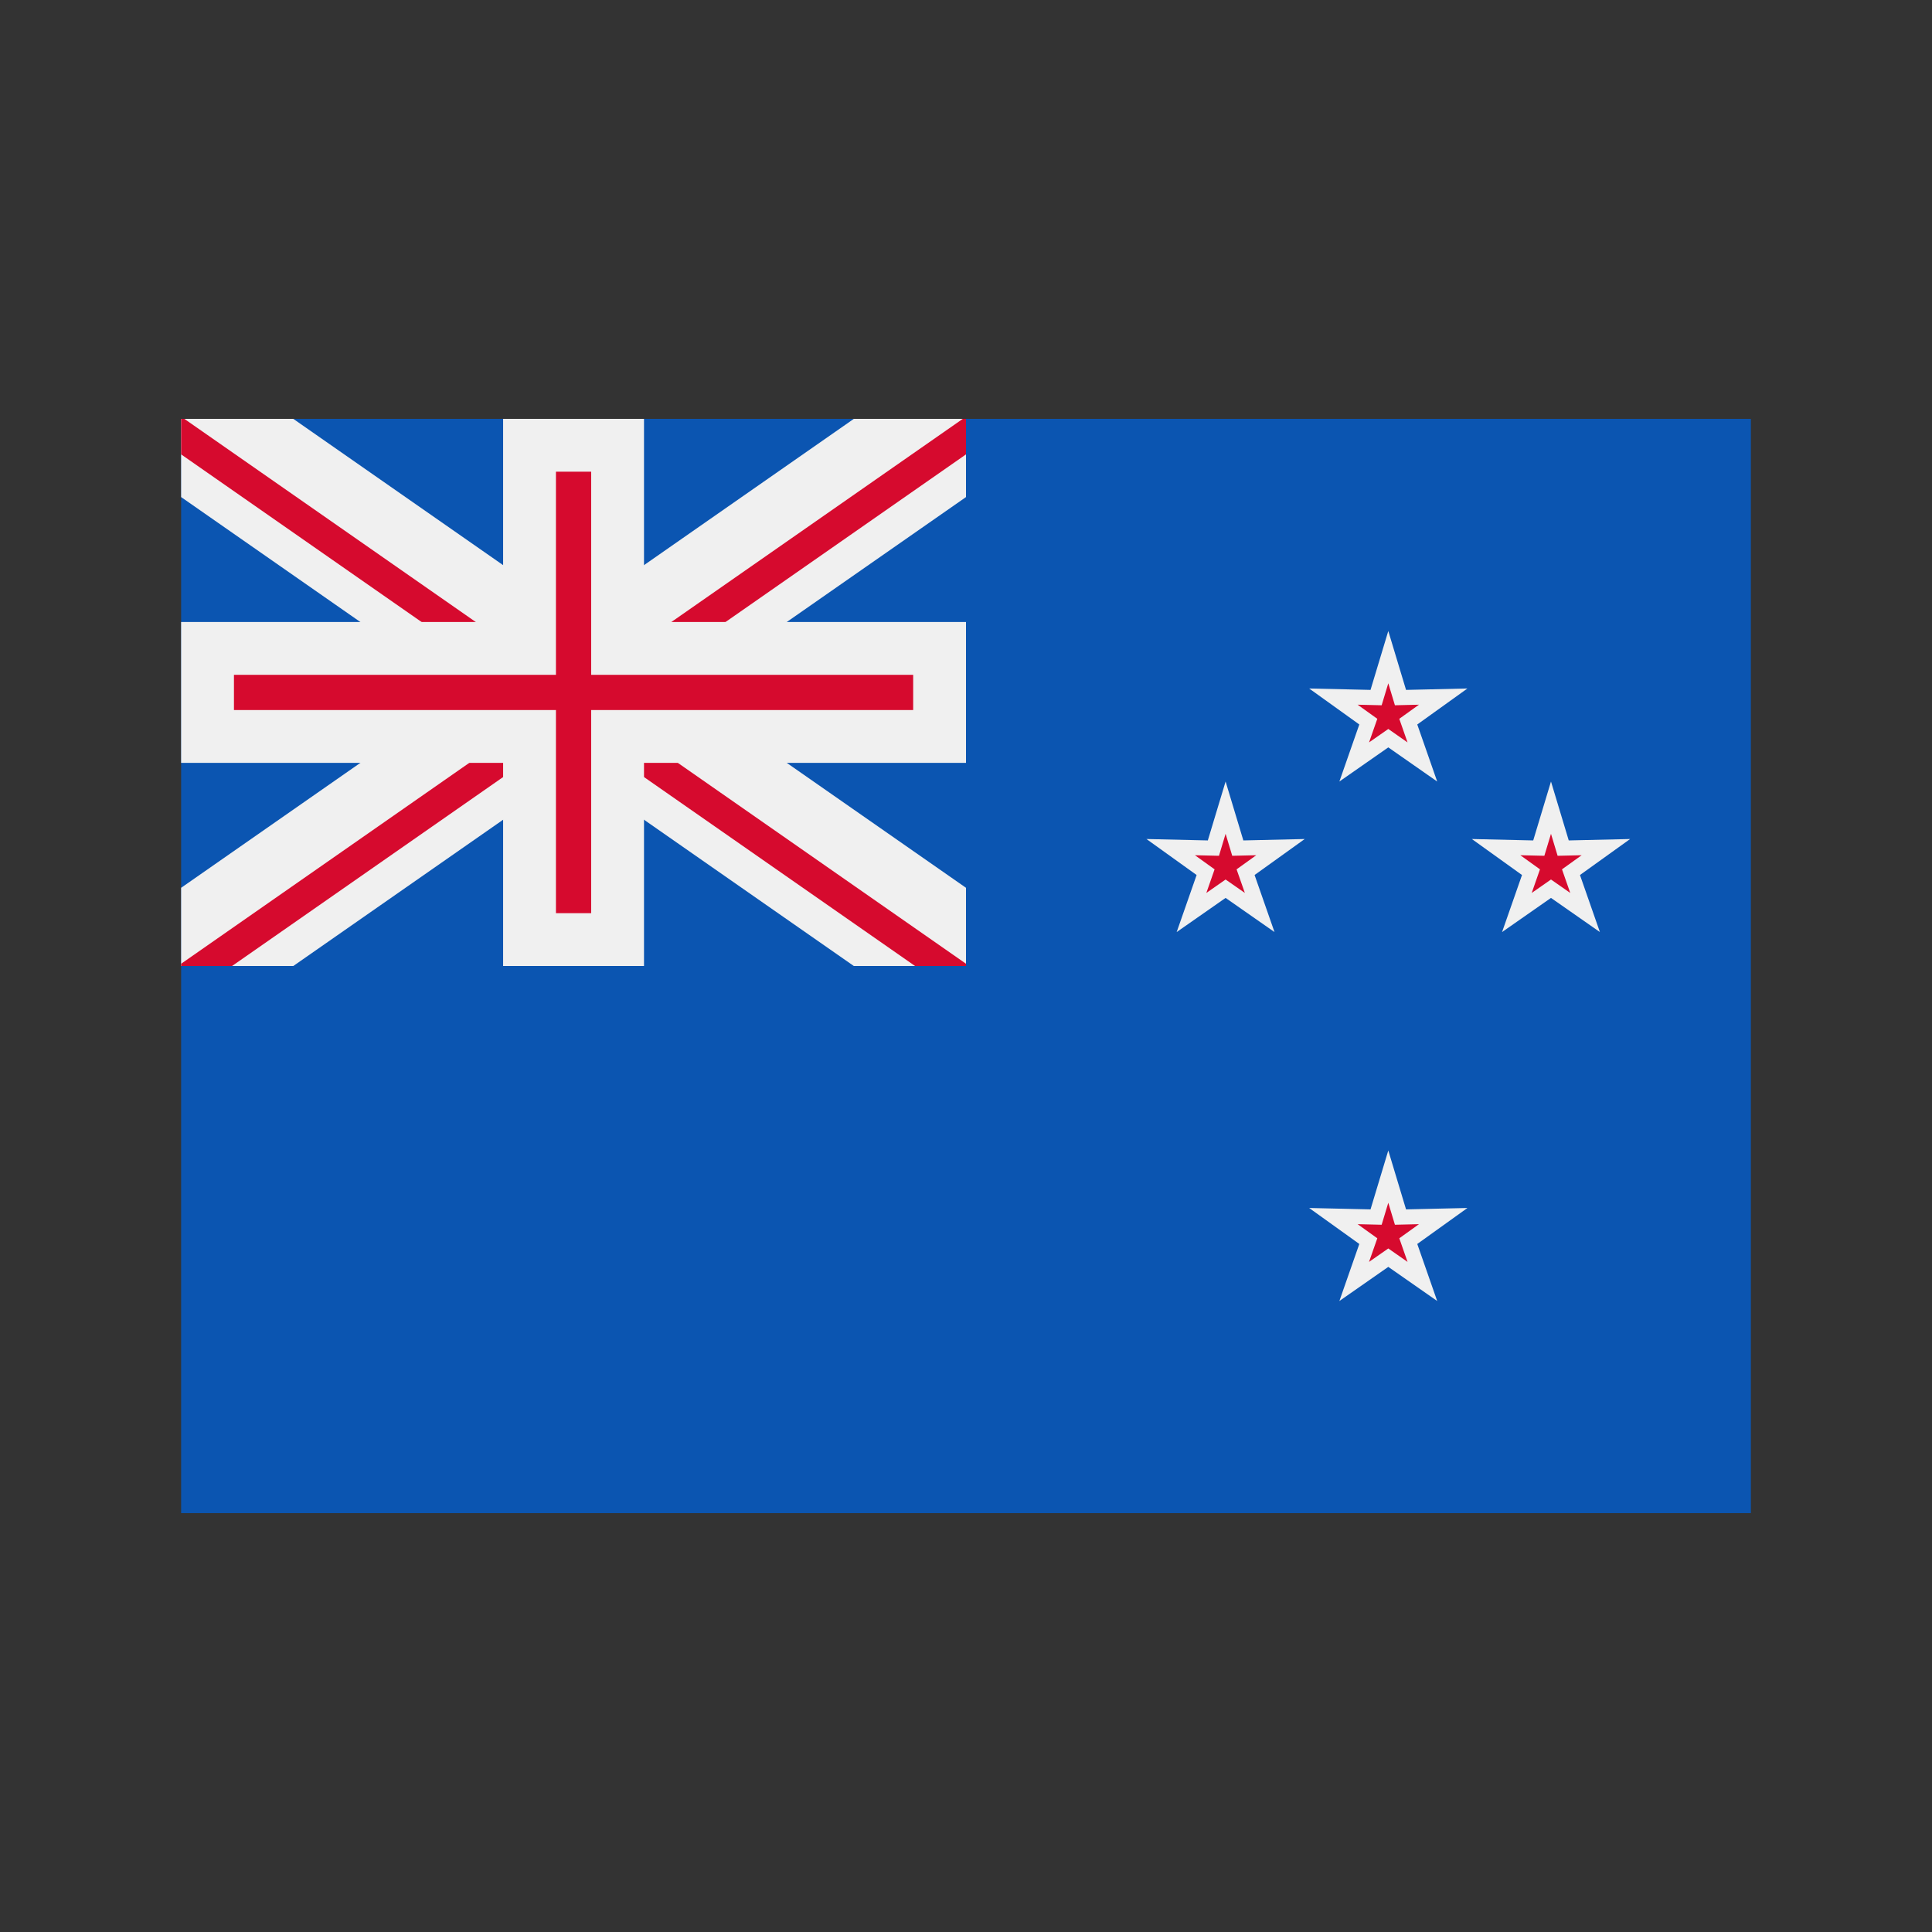 <svg id="Layer_1" height="512" viewBox="0 0 128 128" width="512" xmlns="http://www.w3.org/2000/svg" data-name="Layer 1"><rect x="0" y="0" width="128" height="128" fill="#333333" stroke="none"/><path d="m12 27.751h104v72.497h-104z" fill="#0b55b1"/><path d="m64 27.751h-7.432l-18.568 12.944-18.568-12.944h-7.432v5.181l18.568 12.944-18.568 12.943v5.181h7.432l18.568-12.944 18.568 12.944h7.432v-5.181l-18.568-12.943 18.568-12.944z" fill="#f0f0f0"/><path d="m64 27.751h-.214l-25.786 17.975-25.786-17.975h-.214v2.353l24.205 16.873-24.205 16.874v.149h3.375l22.625-15.771 22.625 15.771h3.375v-.149l-24.205-16.874 24.205-16.873z" fill="#d60a2e"/><path d="m64 41.209h-21.333v-13.458h-9.334v13.458h-21.333v9.333h21.333v13.458h9.334v-13.458h21.333z" fill="#f0f0f0"/><path d="m36.833 60.5v-13.458h-21.333v-2.333h21.333v-13.458h2.334v13.458h21.333v2.333h-21.333v13.458z" fill="#d60a2e"/><path d="m97.221 45.614-4.067.094-1.176-3.903-1.177 3.903-4.066-.094 3.323 2.385-1.321 3.779 3.241-2.262 3.24 2.262-1.32-3.779z" fill="#f0f0f0"/><path d="m91.978 48.296-1.275.89.547-1.563-1.303-.935 1.591.038.44-1.456.439 1.456 1.592-.038-1.303.935.547 1.564z" fill="#d60a2e"/><path d="m86.442 55.587-4.067.094-1.176-3.903-1.177 3.903-4.066-.094 3.323 2.385-1.321 3.779 3.241-2.262 3.24 2.262-1.32-3.779z" fill="#f0f0f0"/><path d="m80.47 57.596-1.302-.935 1.592.037.439-1.456.44 1.456 1.59-.037-1.302.935.548 1.563-1.276-.889-1.276.89z" fill="#d60a2e"/><path d="m108 55.587-4.067.094-1.176-3.903-1.177 3.903-4.066-.094 3.323 2.385-1.321 3.779 3.241-2.262 3.24 2.262-1.32-3.779z" fill="#f0f0f0"/><path d="m102.757 58.27-1.277.89.547-1.564-1.301-.935 1.591.037.44-1.456.439 1.456 1.592-.037-1.302.935.547 1.564z" fill="#d60a2e"/><path d="m97.221 80.032-4.067.093-1.176-3.903-1.177 3.903-4.066-.093 3.323 2.384-1.321 3.779 3.241-2.261 3.24 2.261-1.32-3.779z" fill="#f0f0f0"/><path d="m91.978 82.714-1.276.89.548-1.564-1.303-.935 1.591.038.44-1.456.439 1.456 1.592-.038-1.302.935.547 1.564z" fill="#d60a2e"/></svg>